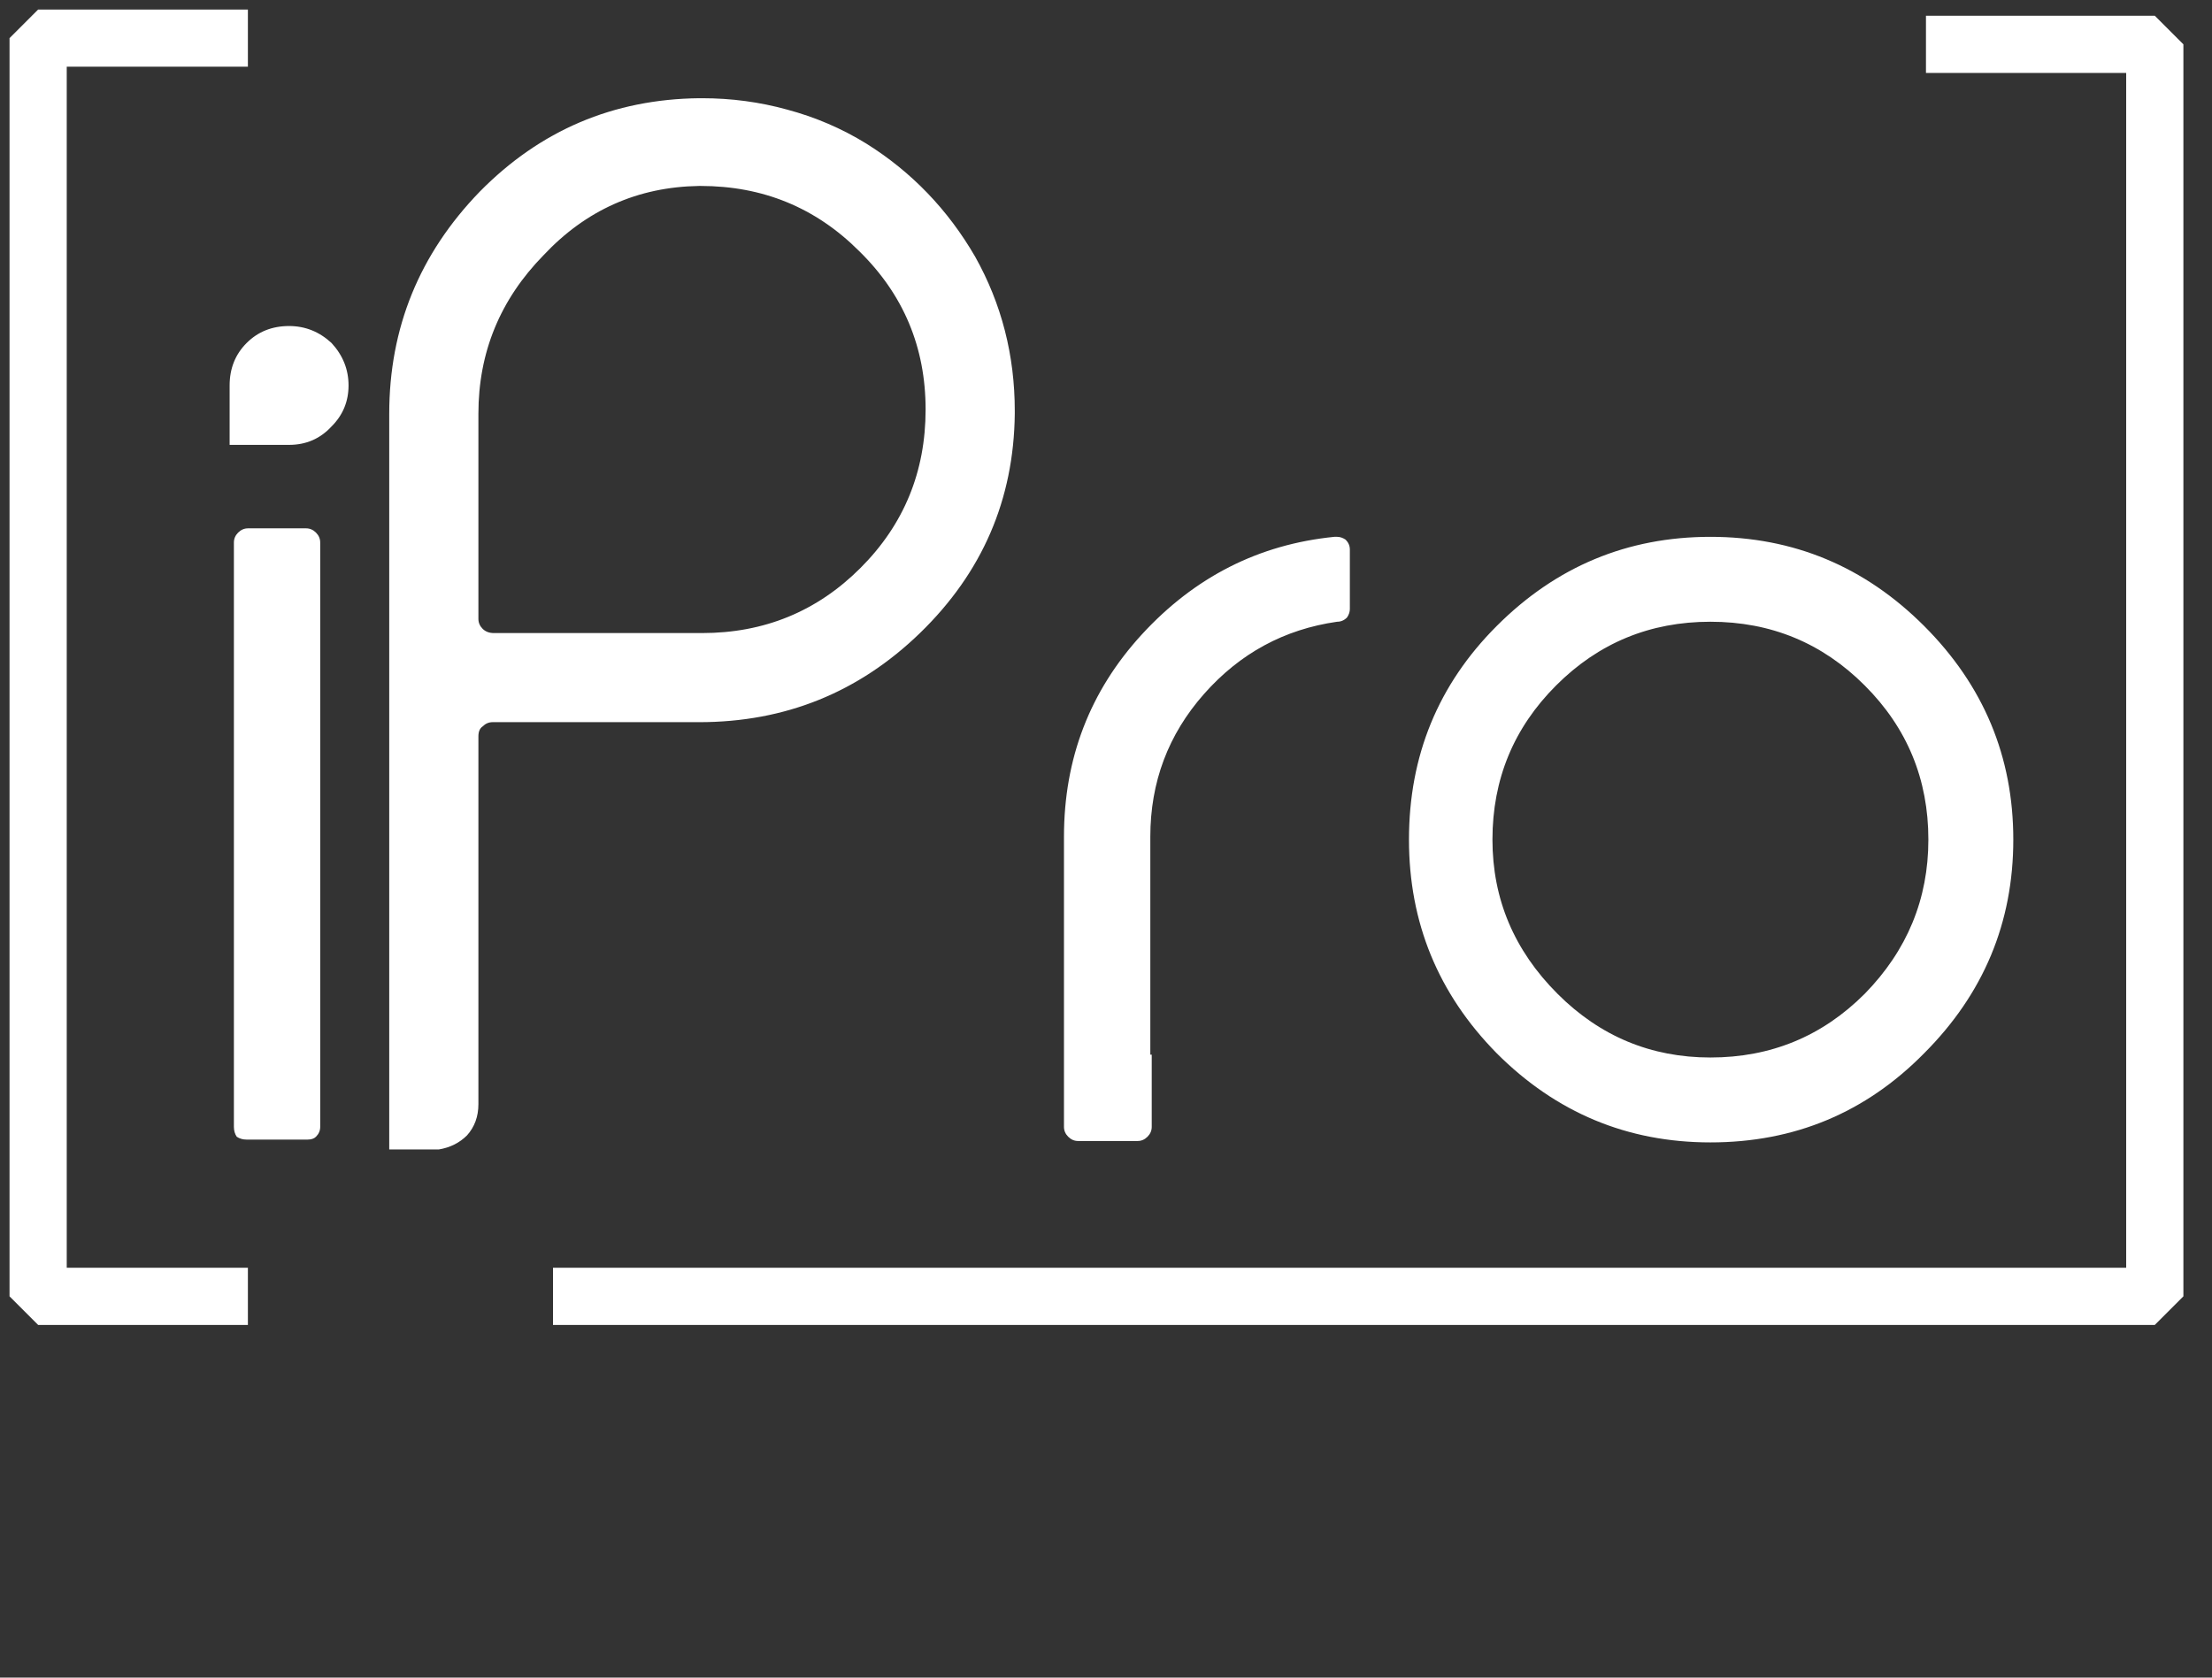 <svg width="58" height="44" viewBox="0 0 58 44" fill="none" xmlns="http://www.w3.org/2000/svg">
<rect x="0" y="0" width="58" height="44" fill="#333333" stroke="none"/>
<path d="M7.58 11.668H6.021V10.109C6.021 9.664 6.17 9.293 6.467 8.996C6.764 8.699 7.135 8.551 7.58 8.551C8.001 8.551 8.372 8.699 8.693 8.996C8.99 9.318 9.139 9.689 9.139 10.109C9.139 10.53 8.99 10.889 8.693 11.185C8.396 11.507 8.025 11.668 7.58 11.668ZM6.467 29.889C6.368 29.889 6.281 29.864 6.207 29.814C6.158 29.74 6.133 29.654 6.133 29.555V14.229C6.133 14.13 6.17 14.043 6.244 13.969C6.318 13.895 6.405 13.857 6.504 13.857H8.025C8.124 13.857 8.211 13.895 8.285 13.969C8.359 14.043 8.396 14.13 8.396 14.229V29.555C8.396 29.654 8.359 29.74 8.285 29.814C8.236 29.864 8.161 29.889 8.062 29.889H6.467ZM18.333 4.877C16.725 4.902 15.364 5.508 14.251 6.695C13.113 7.858 12.544 9.243 12.544 10.852V16.232C12.544 16.331 12.581 16.418 12.655 16.492C12.729 16.566 12.828 16.604 12.952 16.604H18.407C20.04 16.604 21.425 16.035 22.563 14.896C23.701 13.758 24.27 12.373 24.27 10.74C24.27 9.107 23.689 7.722 22.526 6.584C21.388 5.446 20.003 4.877 18.37 4.877H18.333ZM26.608 10.852C26.584 13.103 25.755 15.02 24.122 16.604C22.514 18.162 20.584 18.941 18.333 18.941H12.915C12.816 18.941 12.729 18.979 12.655 19.053C12.581 19.102 12.544 19.189 12.544 19.312V28.961C12.544 29.283 12.445 29.555 12.247 29.777C12.049 29.975 11.802 30.099 11.505 30.148H10.206V10.852C10.206 8.6 10.998 6.658 12.581 5.025C14.164 3.417 16.082 2.601 18.333 2.576H18.407C19.174 2.576 19.916 2.675 20.634 2.873C21.376 3.071 22.069 3.368 22.712 3.764C23.899 4.506 24.852 5.495 25.569 6.732C26.262 7.969 26.608 9.318 26.608 10.777V10.852ZM30.199 27.662V29.555C30.199 29.654 30.162 29.74 30.088 29.814C30.013 29.889 29.927 29.926 29.828 29.926H28.269C28.17 29.926 28.084 29.889 28.009 29.814C27.935 29.74 27.898 29.654 27.898 29.555V21.947C27.898 19.894 28.578 18.125 29.939 16.641C31.325 15.132 33.007 14.278 34.986 14.08H35.06C35.135 14.08 35.209 14.105 35.283 14.154C35.357 14.229 35.394 14.315 35.394 14.414V15.973C35.394 16.047 35.37 16.121 35.32 16.195C35.246 16.27 35.159 16.307 35.06 16.307C33.675 16.505 32.512 17.135 31.572 18.199C30.632 19.263 30.162 20.512 30.162 21.947V27.662H30.199ZM44.848 29.963C42.671 29.963 40.803 29.184 39.245 27.625C37.711 26.066 36.944 24.199 36.944 22.021C36.944 19.82 37.711 17.952 39.245 16.418C40.803 14.859 42.671 14.08 44.848 14.08C47.025 14.08 48.893 14.859 50.452 16.418C52.01 17.977 52.79 19.844 52.79 22.021C52.79 24.199 52.01 26.066 50.452 27.625C48.918 29.184 47.05 29.963 44.848 29.963ZM44.848 16.307C43.265 16.307 41.917 16.863 40.803 17.977C39.69 19.09 39.133 20.438 39.133 22.021C39.133 23.58 39.702 24.928 40.84 26.066C41.954 27.18 43.29 27.736 44.848 27.736C46.432 27.736 47.78 27.18 48.893 26.066C50.007 24.928 50.563 23.58 50.563 22.021C50.563 20.438 50.007 19.09 48.893 17.977C47.78 16.863 46.432 16.307 44.848 16.307Z" fill="white"/>
<path d="M6.5 1H1V34H6.5M14.5 34H56.5V1.163H50.5" stroke="white" stroke-width="1.5" stroke-linejoin="bevel"/>
</svg>
